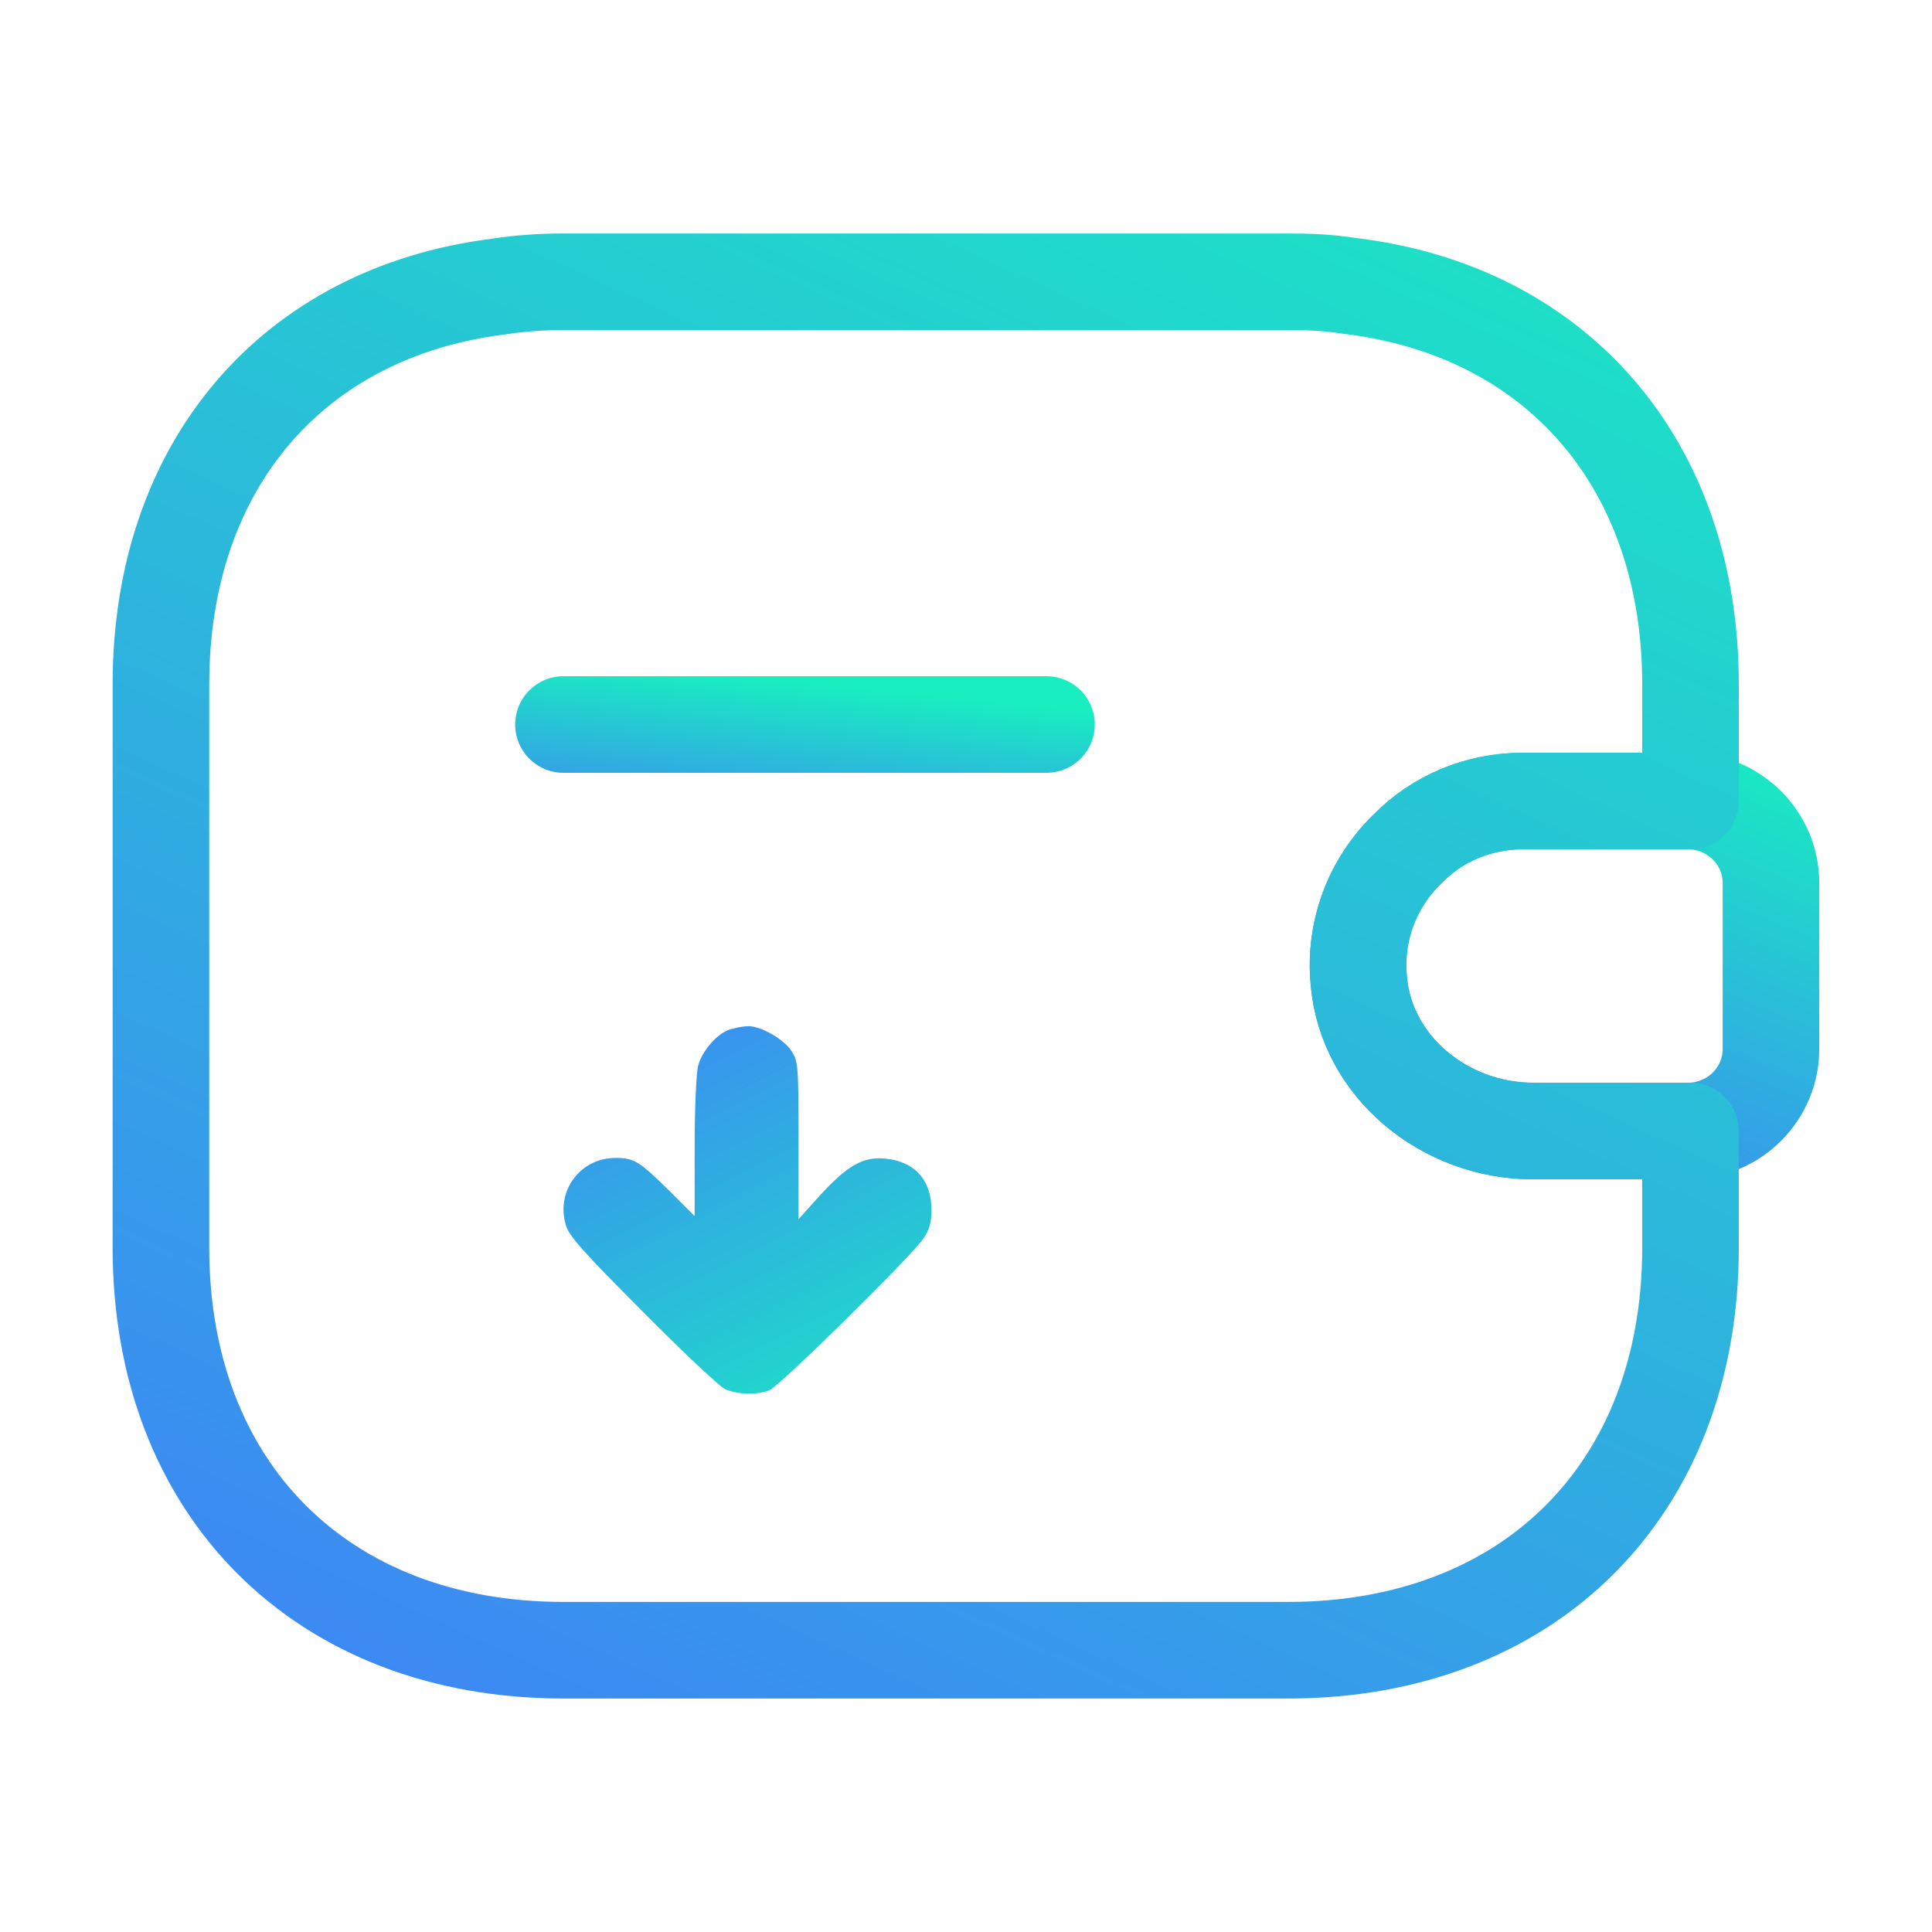<svg width="20" height="20" viewBox="0 0 20 20" fill="none" xmlns="http://www.w3.org/2000/svg">
<path d="M10.833 7.5H5.833" stroke="url(#paint0_linear_949_3075)" stroke-linecap="round" stroke-linejoin="round"/>
<path d="M18.333 9.142V10.858C18.333 11.317 17.966 11.692 17.5 11.708H15.866C14.966 11.708 14.141 11.05 14.066 10.15C14.016 9.625 14.216 9.133 14.566 8.792C14.875 8.475 15.3 8.292 15.766 8.292H17.5C17.966 8.308 18.333 8.683 18.333 9.142Z" stroke="url(#paint1_linear_949_3075)" stroke-linecap="round" stroke-linejoin="round"/>
<path d="M14.566 8.792C14.216 9.133 14.016 9.625 14.066 10.15C14.141 11.05 14.966 11.708 15.866 11.708H17.5V12.917C17.5 15.417 15.833 17.083 13.333 17.083H5.833C3.333 17.083 1.666 15.417 1.666 12.917V7.083C1.666 4.817 3.033 3.233 5.158 2.967C5.375 2.933 5.6 2.917 5.833 2.917H13.333C13.55 2.917 13.758 2.925 13.958 2.958C16.108 3.208 17.5 4.8 17.5 7.083V8.292H15.766C15.3 8.292 14.875 8.475 14.566 8.792Z" stroke="url(#paint2_linear_949_3075)" stroke-linecap="round" stroke-linejoin="round"/>
<path d="M7.562 10.655C7.432 10.691 7.269 10.873 7.227 11.033C7.208 11.101 7.191 11.472 7.191 11.873V12.589L6.924 12.322C6.612 12.016 6.563 11.987 6.371 11.987C6.006 11.987 5.753 12.329 5.857 12.68C5.889 12.794 6.032 12.954 6.648 13.572C7.061 13.989 7.445 14.35 7.504 14.379C7.624 14.435 7.833 14.444 7.963 14.392C8.064 14.357 9.421 13.019 9.558 12.823C9.62 12.732 9.642 12.661 9.642 12.53C9.646 12.218 9.467 12.019 9.157 11.993C8.93 11.974 8.767 12.068 8.48 12.384L8.266 12.621V11.804C8.266 11.01 8.262 10.984 8.191 10.877C8.109 10.753 7.872 10.62 7.745 10.623C7.699 10.623 7.618 10.639 7.562 10.655Z" fill="url(#paint3_linear_949_3075)"/>
<defs>
<linearGradient id="paint0_linear_949_3075" x1="10.587" y1="7.298" x2="10.407" y2="9.069" gradientUnits="userSpaceOnUse">
<stop stop-color="#18EEC0"/>
<stop offset="1" stop-color="#407FF8"/>
</linearGradient>
<linearGradient id="paint1_linear_949_3075" x1="18.122" y1="7.601" x2="15.993" y2="12.849" gradientUnits="userSpaceOnUse">
<stop stop-color="#18EEC0"/>
<stop offset="1" stop-color="#407FF8"/>
</linearGradient>
<linearGradient id="paint2_linear_949_3075" x1="16.72" y1="0.051" x2="7.176" y2="21.062" gradientUnits="userSpaceOnUse">
<stop stop-color="#18EEC0"/>
<stop offset="1" stop-color="#407FF8"/>
</linearGradient>
<linearGradient id="paint3_linear_949_3075" x1="9.455" y1="15.196" x2="6.71" y2="9.782" gradientUnits="userSpaceOnUse">
<stop stop-color="#18EEC0"/>
<stop offset="1" stop-color="#407FF8"/>
</linearGradient>
</defs>
</svg>
